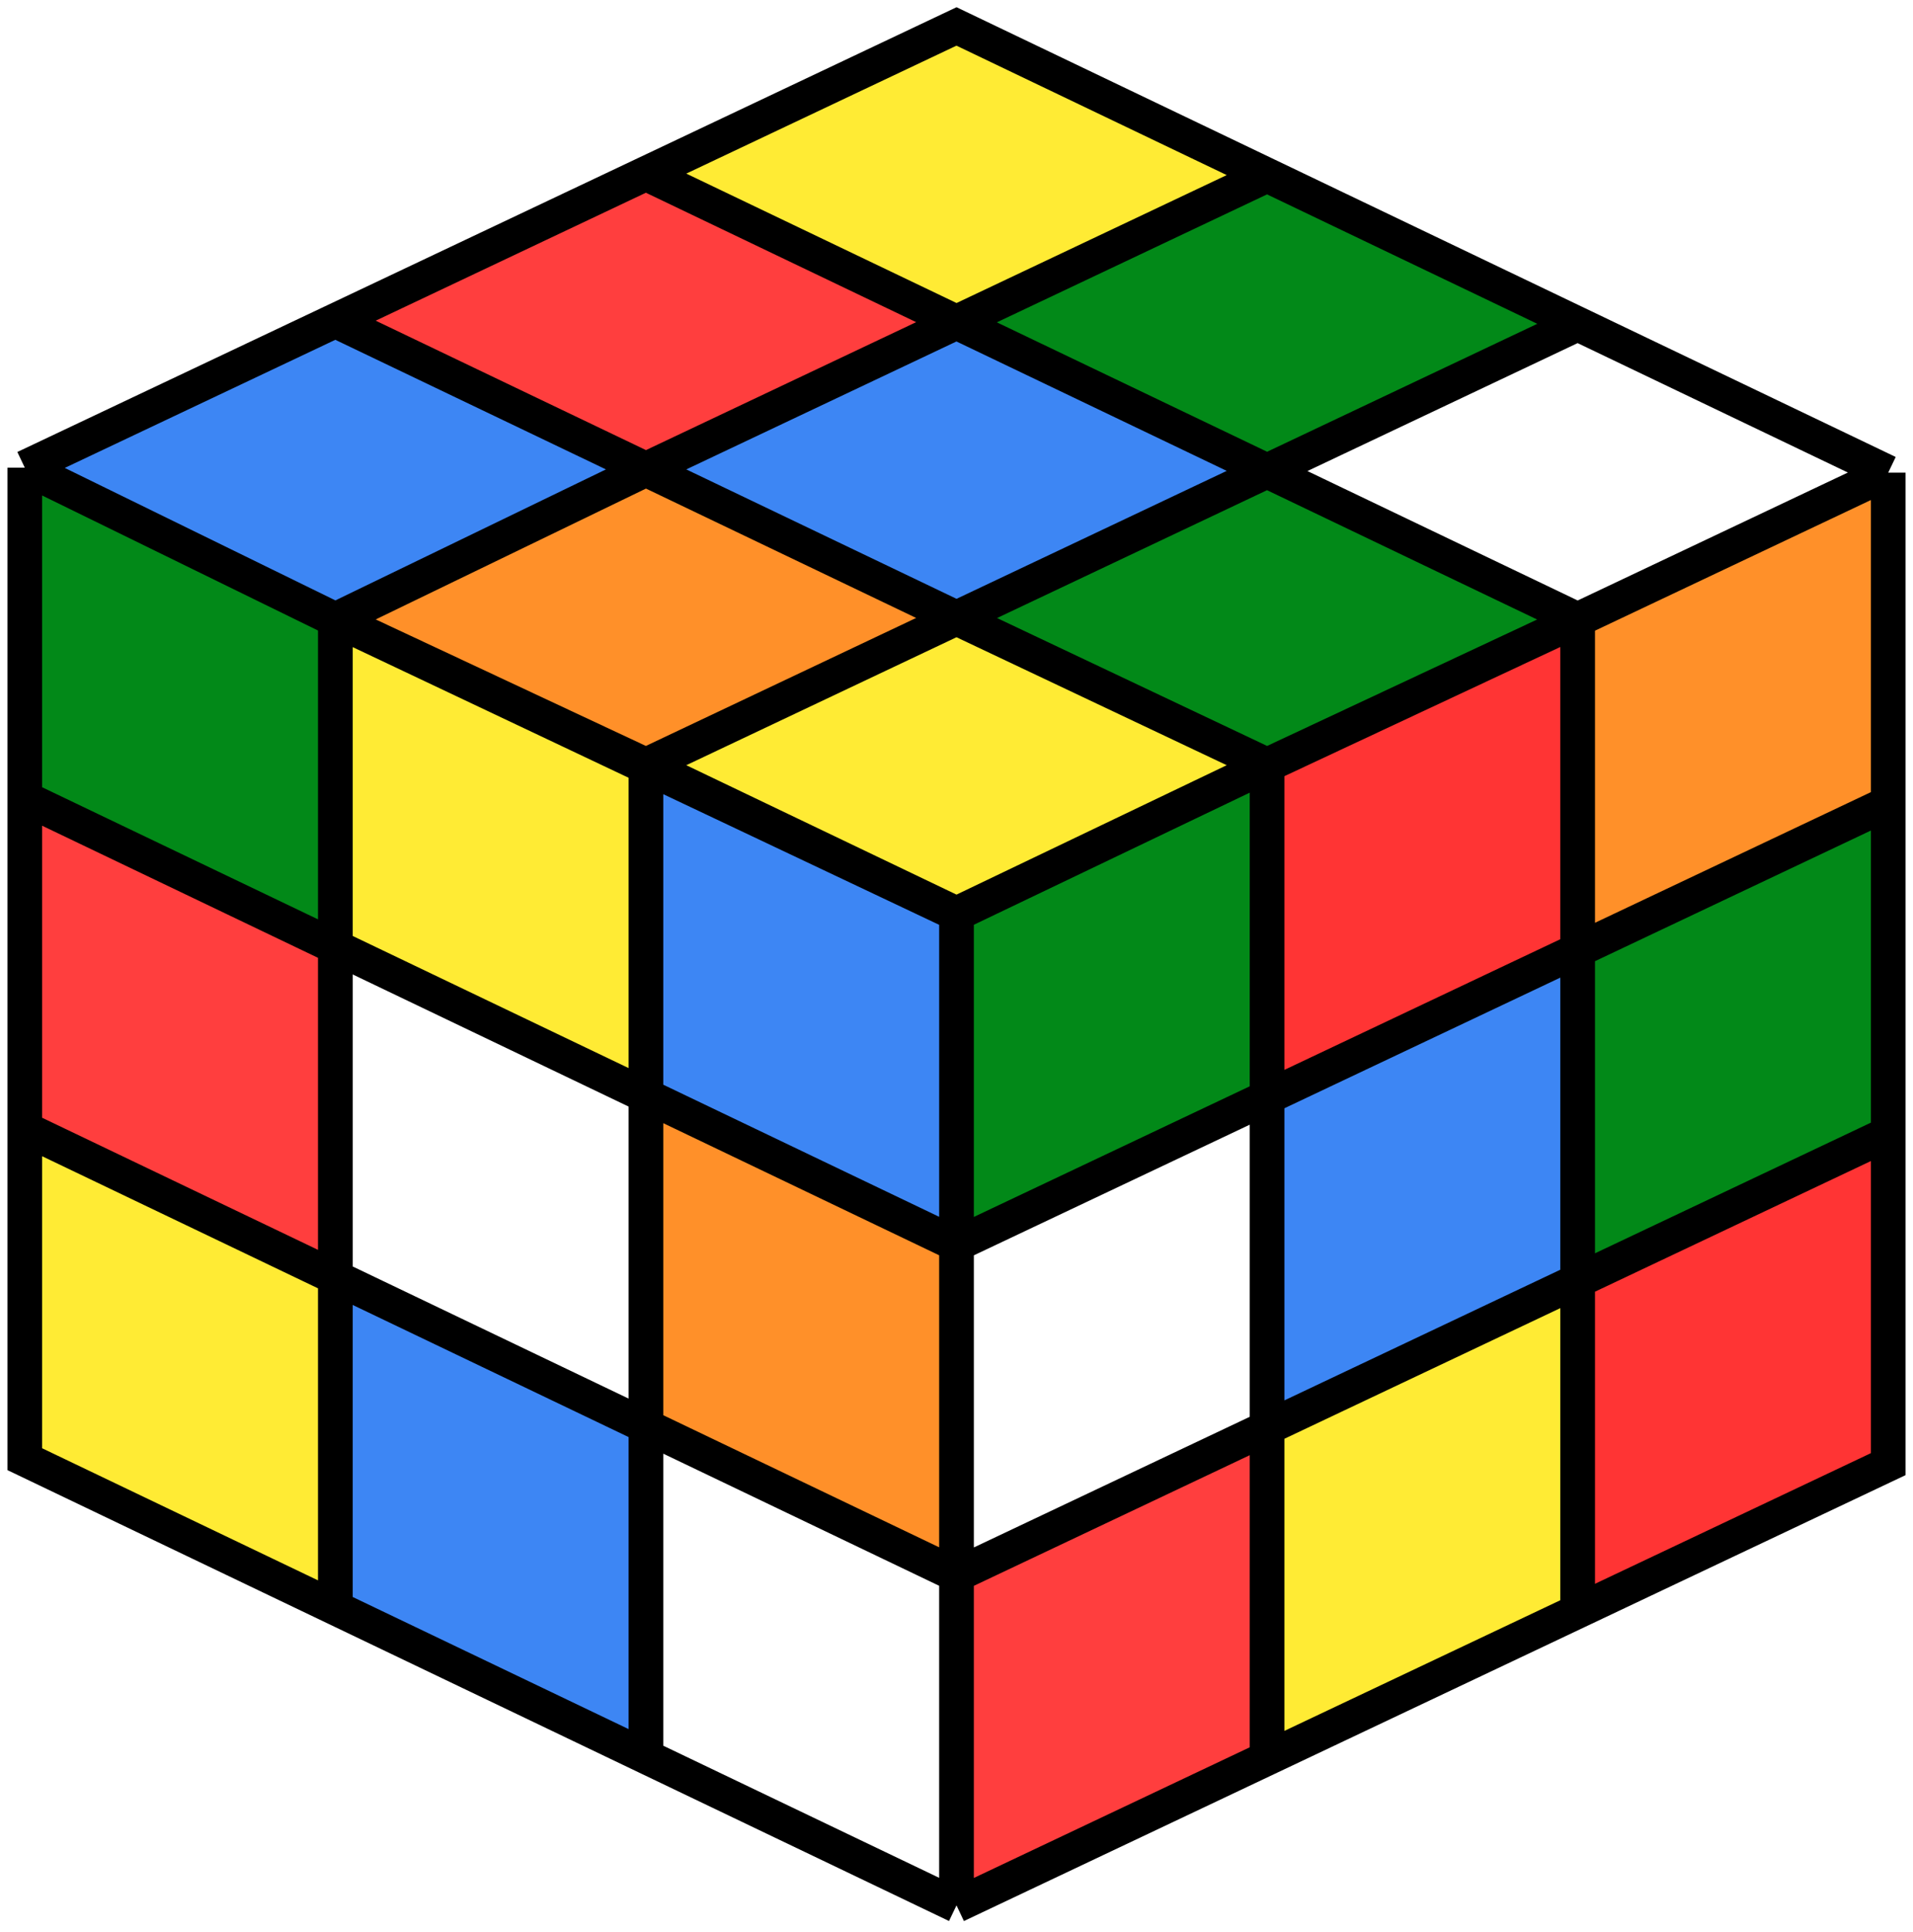 <svg width="1158" height="1169" viewBox="0 0 1158 1169" fill="none" xmlns="http://www.w3.org/2000/svg">
<g filter="url(#filter0_d_1_3)">
<path d="M955 371L767 459L579 370L767 281L955 371Z" fill="#028918"/>
<path d="M767 281L579 370L391 280L579 191L767 281Z" fill="#3D86F4"/>
<path d="M579 191L391 280L203 190L391 101L579 191Z" fill="#FF3E3E"/>
<path d="M391 459L203 371V569L391 659V459Z" fill="#FFEB34"/>
<path d="M15 479V679L203 769V569L15 479Z" fill="#FF3E3E"/>
<path d="M1143 882V682L955 771V971L1143 882Z" fill="#FF3434"/>
<path d="M579 549L767 459L579 370L391 459L579 549Z" fill="#FFEB34"/>
<path d="M203 371L15 279V479L203 569V371Z" fill="#028918"/>
<path d="M15 679V879L203 969V769L15 679Z" fill="#FFEB34"/>
<path d="M767 1060L955 971V771L767 860V1060Z" fill="#FFEB34"/>
<path d="M579 191L767 102L579 12L391 101L579 191Z" fill="#FFEB34"/>
<path d="M579 949V1149L767 1060V860L579 949Z" fill="#FF3E3E"/>
<path d="M767 459L579 549V749L767 660V459Z" fill="#028918"/>
<path d="M579 549L391 459V659L579 749V549Z" fill="#3D86F4"/>
<path d="M955 571L767 660V860L955 771V571Z" fill="#3D86F4"/>
<path d="M955 371L767 459V660L955 571V371Z" fill="#FF3434"/>
<path d="M203 371L391 280L203 190L15 279L203 371Z" fill="#3D86F4"/>
<path d="M391 459L579 370L391 280L203 371L391 459Z" fill="#FF9029"/>
<path d="M1143 682V482L955 571V771L1143 682Z" fill="#028918"/>
<path d="M579 191L767 281L955 192L767 102L579 191Z" fill="#028918"/>
<path d="M579 949V749L391 659V859L579 949Z" fill="#FF9029"/>
<path d="M203 969L391 1059V859L203 769V969Z" fill="#3D86F4"/>
<path d="M1143 282L955 371V571L1143 482V282Z" fill="#FF9029"/>
<path d="M767 281L955 371L1143 282L955 192L767 281Z" fill="white"/>
<path d="M579 749V949L767 860V660L579 749Z" fill="white"/>
<path d="M579 1149V949L391 859V1059L579 1149Z" fill="white"/>
<path d="M391 659L203 569V769L391 859V659Z" fill="white"/>
<path d="M579 549L767 459M579 549L391 459M579 549V749M579 549L203 371M767 459L579 370M767 459L955 371M767 459V660M391 459L579 370M391 459L203 371M391 459V859M391 459V659M579 370L767 281M579 370L391 280M955 371L767 281M955 371L1143 282M955 371V571M767 281L579 191M767 281L955 192M203 371L391 280M203 371L15 279M203 371V569M391 280L579 191M391 280L203 190M579 191L767 102M579 191L391 101M1143 282L955 192M1143 282V482M955 192L767 102M767 102L579 12L391 101M391 101L203 190M203 190L15 279M15 279V479M579 749V949M579 749L391 659M579 749L767 660M579 949V1149M579 949L391 859M579 949L767 860M579 1149L391 1059M579 1149L767 1060M1143 482V682M1143 482L955 571M1143 682V882L955 971M1143 682L955 771M15 479V679M15 479L203 569M15 679V879L203 969M15 679L391 859M15 679L203 769M203 969L391 1059M203 969V769M391 1059V859M767 1060L955 971M767 1060V860M955 971V771M203 569L391 659M203 569V769M391 659V859M391 859L203 769M767 660L955 571M767 660V860M955 571V771M955 771L767 860" stroke="black" stroke-width="21"/>
</g>
<defs>
<filter id="filter0_d_1_3" x="0.5" y="0.371" width="1157" height="1168.26" filterUnits="userSpaceOnUse" color-interpolation-filters="sRGB">
<feFlood flood-opacity="0" result="BackgroundImageFix"/>
<feColorMatrix in="SourceAlpha" type="matrix" values="0 0 0 0 0 0 0 0 0 0 0 0 0 0 0 0 0 0 127 0" result="hardAlpha"/>
<feOffset dy="4"/>
<feGaussianBlur stdDeviation="2"/>
<feComposite in2="hardAlpha" operator="out"/>
<feColorMatrix type="matrix" values="0 0 0 0 0 0 0 0 0 0 0 0 0 0 0 0 0 0 0.25 0"/>
<feBlend mode="normal" in2="BackgroundImageFix" result="effect1_dropShadow_1_3"/>
<feBlend mode="normal" in="SourceGraphic" in2="effect1_dropShadow_1_3" result="shape"/>
</filter>
</defs>
</svg>
